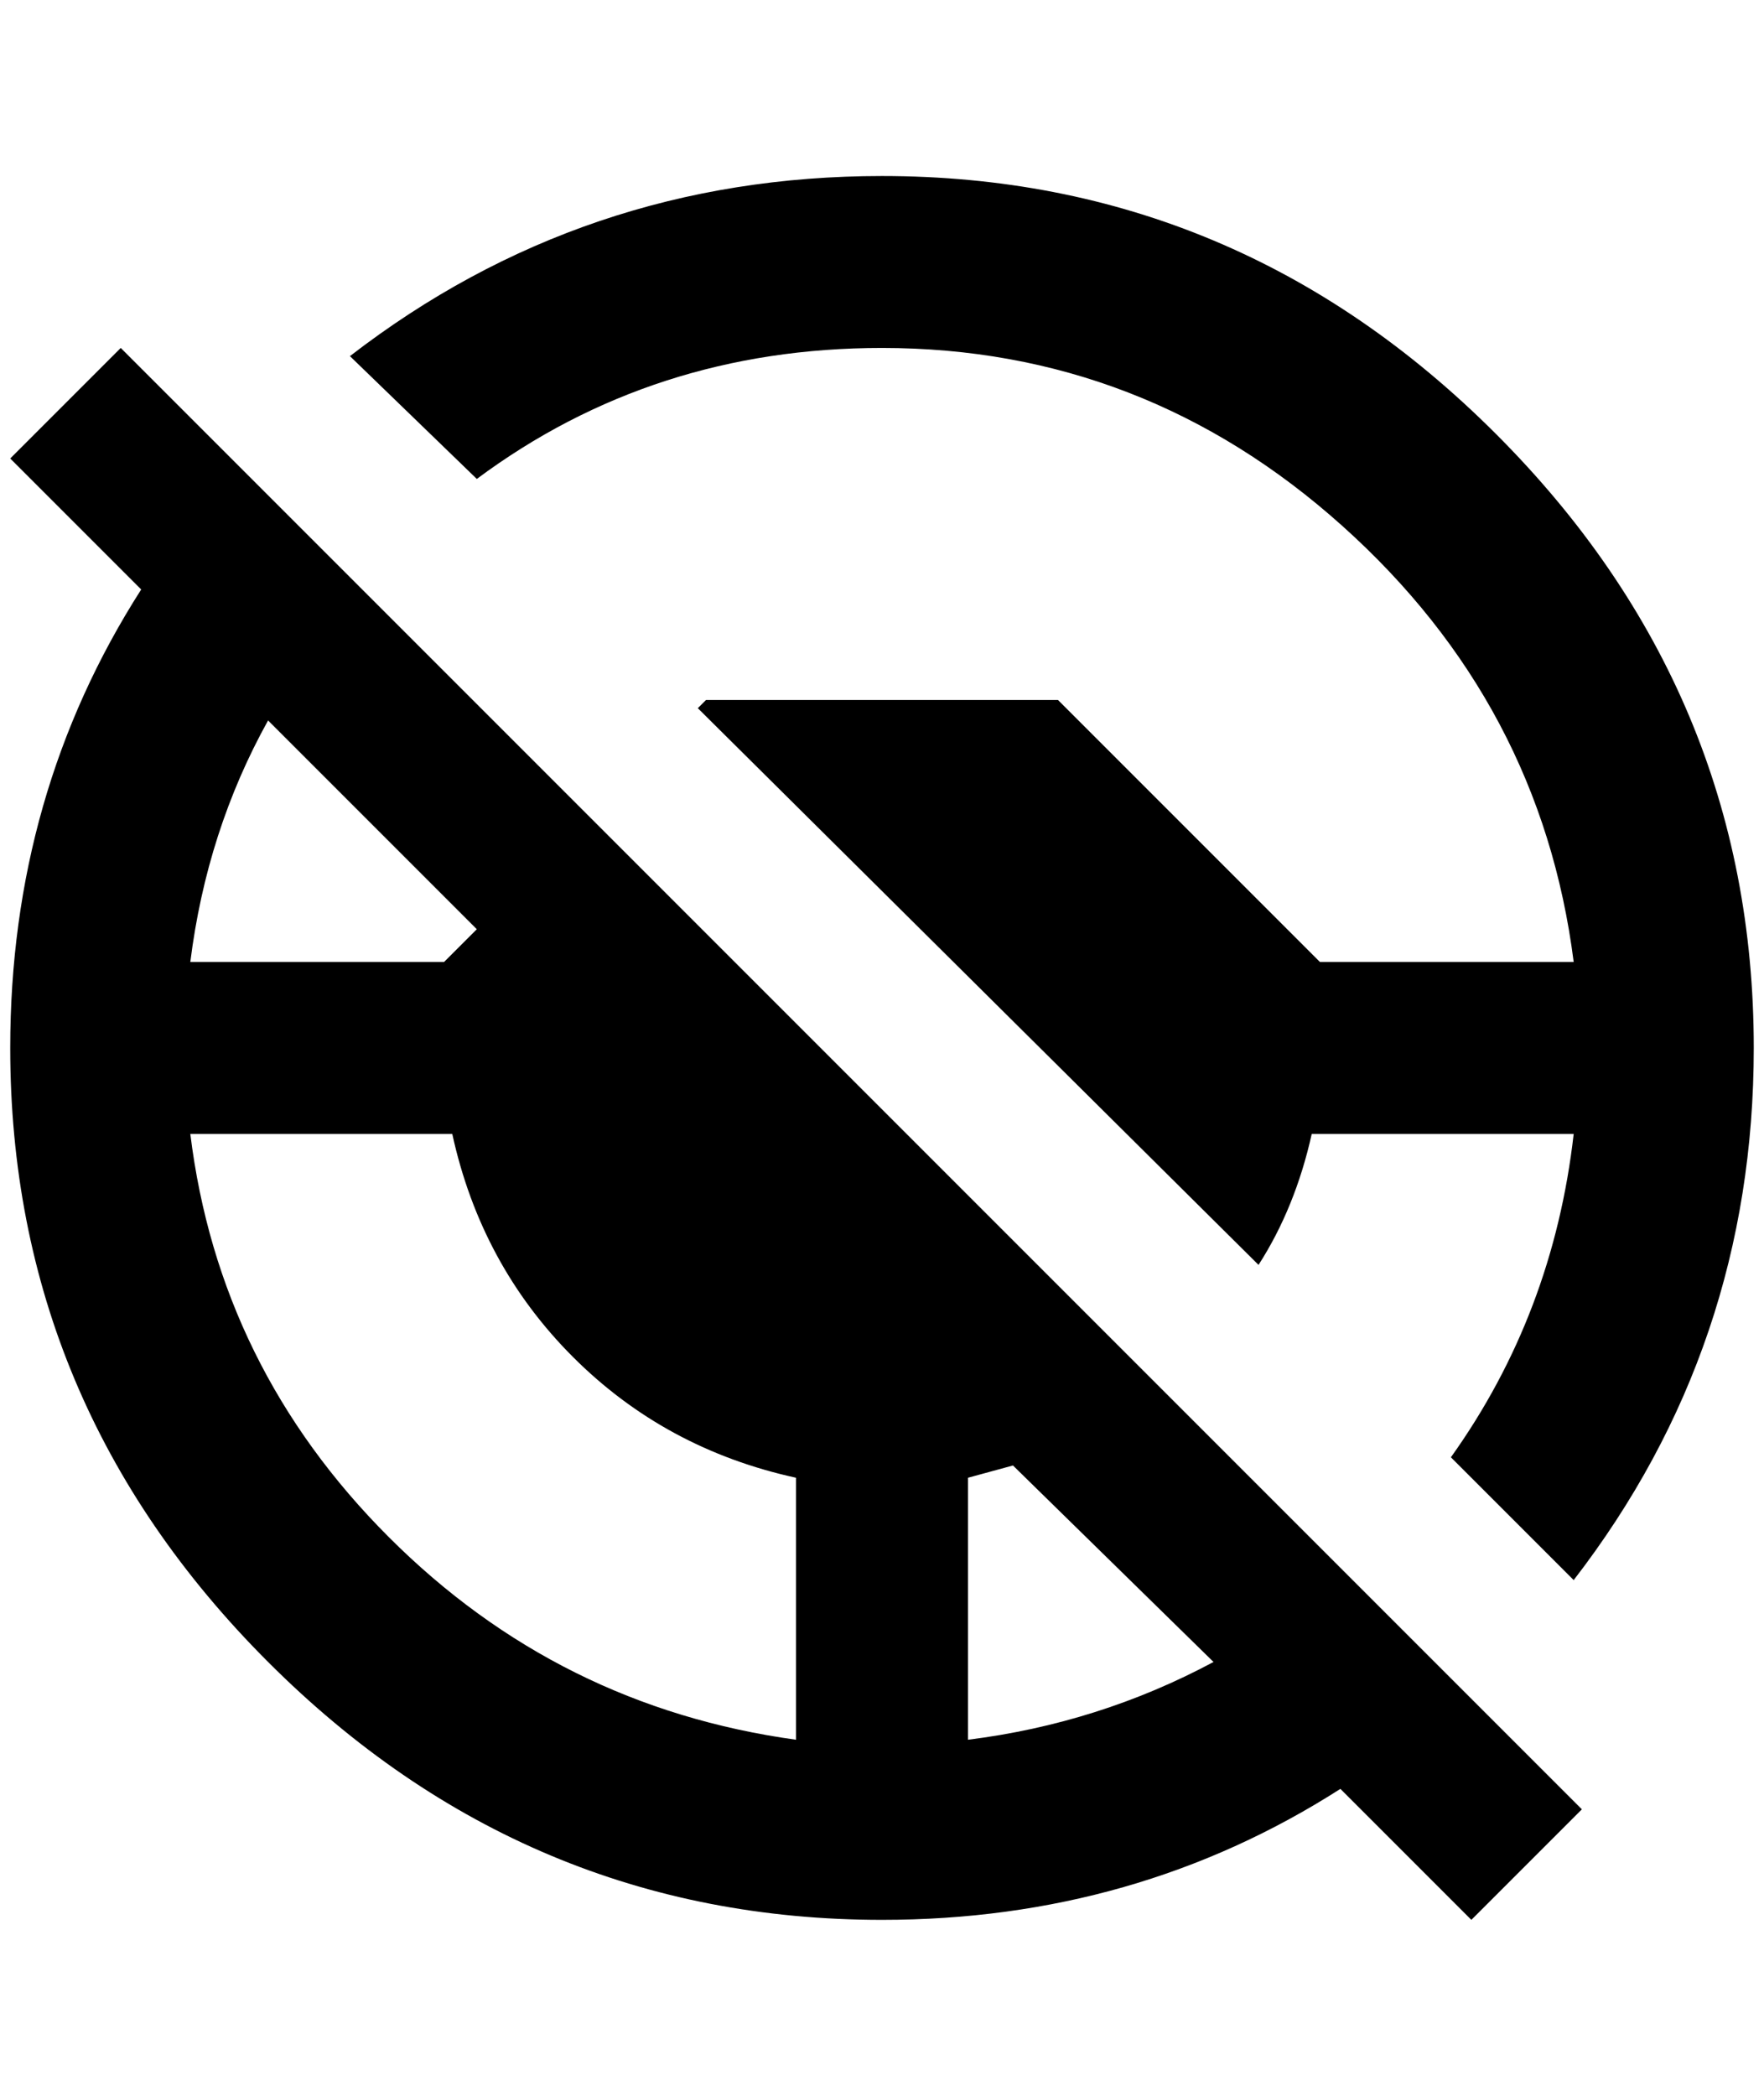 <?xml version="1.0" standalone="no"?>
<!DOCTYPE svg PUBLIC "-//W3C//DTD SVG 1.1//EN" "http://www.w3.org/Graphics/SVG/1.1/DTD/svg11.dtd" >
<svg xmlns="http://www.w3.org/2000/svg" xmlns:xlink="http://www.w3.org/1999/xlink" version="1.1" viewBox="-10 0 1724 2048">
   <path fill="currentColor"
d="M0 448l108 -108l1428 1428l-108 108l-128 -128q-200 128 -448 128q-348 0 -600 -252t-252 -600q0 -248 128 -448zM936 1700q128 -16 240 -76l-196 -192l-44 12v256zM176 940h248l32 -32l-204 -204q-60 108 -76 236zM1528 1108h-256q-16 72 -52 128l-548 -544l8 -8h344
l256 256h248q-32 -252 -226 -426t-450 -174q-224 0 -396 128l-124 -120q228 -176 520 -176q348 0 600 252t252 600q0 292 -176 520l-120 -120q100 -140 120 -316zM768 1700v-256q-128 -28 -218 -118t-118 -218h-256q28 228 194 394t398 198z" />
</svg>
